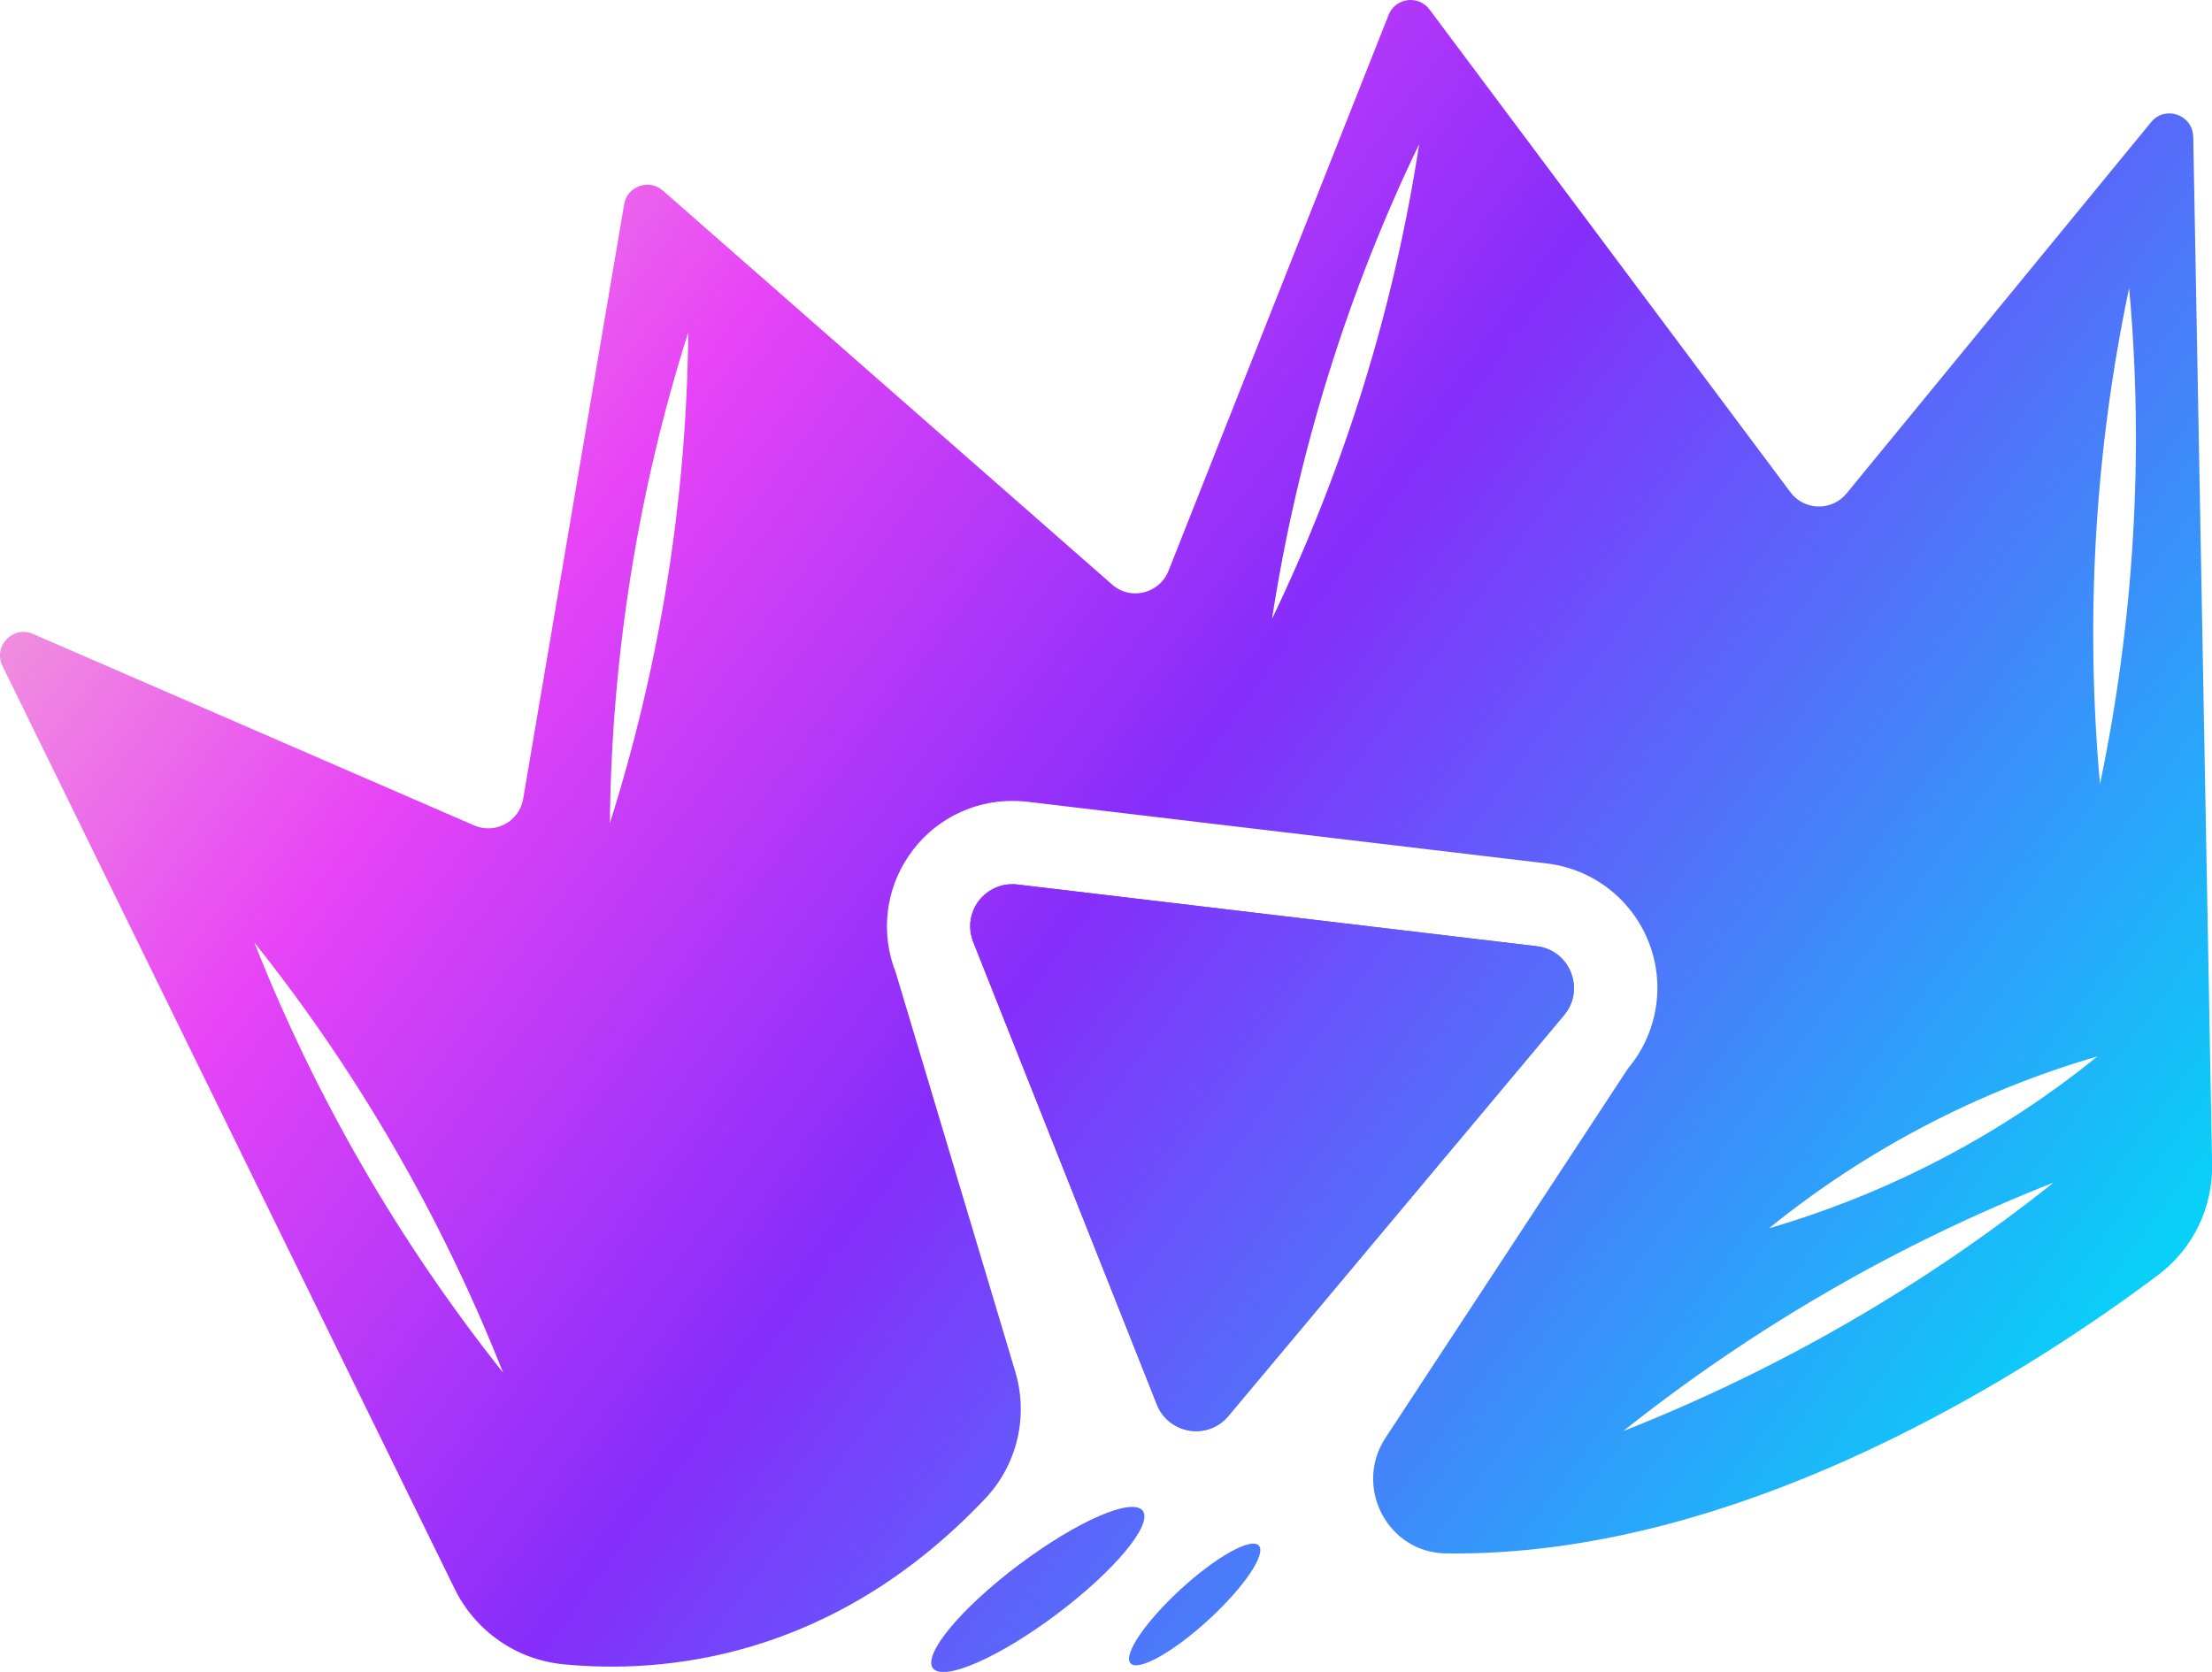 <?xml version="1.0" encoding="UTF-8"?>
<svg id="Layer_2" data-name="Layer 2" xmlns="http://www.w3.org/2000/svg" xmlns:xlink="http://www.w3.org/1999/xlink" viewBox="0 0 232.24 175.56">
  <defs>
    <style>
      .cls-1 {
        fill: url(#linear-gradient-5);
      }

      .cls-2 {
        fill: url(#linear-gradient-4);
      }

      .cls-3 {
        fill: url(#linear-gradient-3);
      }

      .cls-4 {
        fill: url(#linear-gradient-2);
      }

      .cls-5 {
        fill: url(#linear-gradient);
      }
    </style>
    <linearGradient id="linear-gradient" x1="-56.05" y1="-22.33" x2="207.13" y2="172.02" gradientUnits="userSpaceOnUse">
      <stop offset="0" stop-color="#19f5f5"/>
      <stop offset=".23" stop-color="#f5b7d2"/>
      <stop offset=".43" stop-color="#e744f6"/>
      <stop offset=".63" stop-color="#862dfb"/>
      <stop offset="1" stop-color="#00dbf9"/>
    </linearGradient>
    <linearGradient id="linear-gradient-2" x1="-41.37" y1="-42.2" x2="221.8" y2="152.15" xlink:href="#linear-gradient"/>
    <linearGradient id="linear-gradient-3" x1="-56.05" y1="-22.33" x2="207.13" y2="172.02" xlink:href="#linear-gradient"/>
    <linearGradient id="linear-gradient-4" x1="-88.24" y1="21.26" x2="174.94" y2="215.61" gradientTransform="translate(121.98 -32) rotate(36.88)" xlink:href="#linear-gradient"/>
    <linearGradient id="linear-gradient-5" x1="-83.19" y1="14.43" x2="179.99" y2="208.77" gradientTransform="translate(147 -40.45) rotate(42.56)" xlink:href="#linear-gradient"/>
  </defs>
  <g id="Layer_1-2" data-name="Layer 1">
    <g>
      <path class="cls-5" d="M164.22,106.59l-35.25,42.1c-.34.4-.73.73-1.14.98-.27.16-.58.3-.86.39-.45.15-.91.23-1.38.23-.43,0-.85-.06-1.26-.19-.41-.11-.81-.3-1.18-.54-.55-.35-1.03-.84-1.38-1.44-.13-.2-.23-.41-.31-.64l-19.28-48.57c-.16-.41-.26-.83-.3-1.24-.1-1.03.18-2.03.71-2.84.13-.18.26-.35.4-.51.05-.05.09-.09.14-.14.2-.21.41-.39.65-.55.71-.49,1.56-.78,2.49-.78.18,0,.36,0,.54.03l54.53,6.48c3.49.41,5.13,4.54,2.88,7.23Z"/>
      <path class="cls-4" d="M230.26,14.34c-.05-2.3-2.94-3.3-4.4-1.53l-32,39.02c-1.54,1.86-4.43,1.8-5.88-.14L150.08.99c-1.16-1.55-3.58-1.23-4.29.58l-23.11,58.38c-.95,2.39-3.98,3.14-5.91,1.44-10.58-9.28-37.7-33.07-47.18-41.38-1.45-1.27-3.74-.46-4.06,1.45l-10.6,62.42c-.4,2.39-2.94,3.76-5.16,2.79L3.47,66.57c-2.11-.93-4.23,1.29-3.21,3.36l47.48,96.92c2.18,4.44,6.48,7.43,11.39,7.91,10.21,1.01,28.18-.34,44.32-17.41,3.36-3.55,4.55-8.65,3.14-13.33l-12.54-41.89c-1.61-4.06-1.11-8.64,1.35-12.25,2.45-3.63,6.53-5.78,10.88-5.78.52,0,1.05.03,1.58.09l54.53,6.48c4.8.56,8.9,3.71,10.69,8.21,1.79,4.5.96,9.6-2.15,13.31l-25.47,38.8c-3.36,5.13.2,12.04,6.34,12.13,31.65.44,62.36-19.9,74.8-29.25,3.64-2.74,5.74-7.06,5.65-11.63l-1.98-107.91ZM26.7,98.96c10.89,13.65,19.7,28.93,26.12,45.18-10.88-13.68-19.71-28.93-26.12-45.18ZM64.03,86.44c.18-17.46,2.94-34.89,8.23-51.54-.16,17.48-2.96,34.89-8.23,51.54ZM133.55,64.99c2.66-17.28,7.86-34.12,15.45-49.86-2.64,17.28-7.88,34.1-15.45,49.86ZM170.42,150.28c13.68-10.88,28.93-19.71,45.19-26.1-13.66,10.89-28.94,19.69-45.19,26.1ZM185.73,128.98c10.15-8.23,21.93-14.4,34.48-18.05-10.15,8.25-21.94,14.39-34.48,18.05ZM220.48,82.34c-1.56-17.4-.55-35,3.06-52.09,1.58,17.39.51,34.99-3.06,52.09Z"/>
      <path class="cls-3" d="M164.22,106.59l-35.25,42.1c-.34.4-.73.73-1.14.98-.27.16-.56.29-.86.39-.86.28-1.79.29-2.64.04-.41-.11-.81-.3-1.18-.54-.54-.35-1.01-.84-1.38-1.44-.13-.2-.23-.41-.31-.64l-19.28-48.57c-.16-.41-.26-.83-.3-1.24-.1-1.03.18-2.03.71-2.84.13-.18.26-.35.4-.51.05-.05.09-.09.14-.14.2-.21.41-.39.65-.55.71-.49,1.56-.78,2.49-.78.18,0,.36,0,.54.03l54.53,6.48c3.49.41,5.13,4.54,2.88,7.23Z"/>
      <ellipse class="cls-2" cx="108.97" cy="166.89" rx="13.77" ry="3.27" transform="translate(-78.36 98.81) rotate(-36.88)"/>
      <ellipse class="cls-1" cx="125.43" cy="168.48" rx="9.14" ry="2.17" transform="translate(-80.91 129.22) rotate(-42.56)"/>
    </g>
  </g>
</svg>